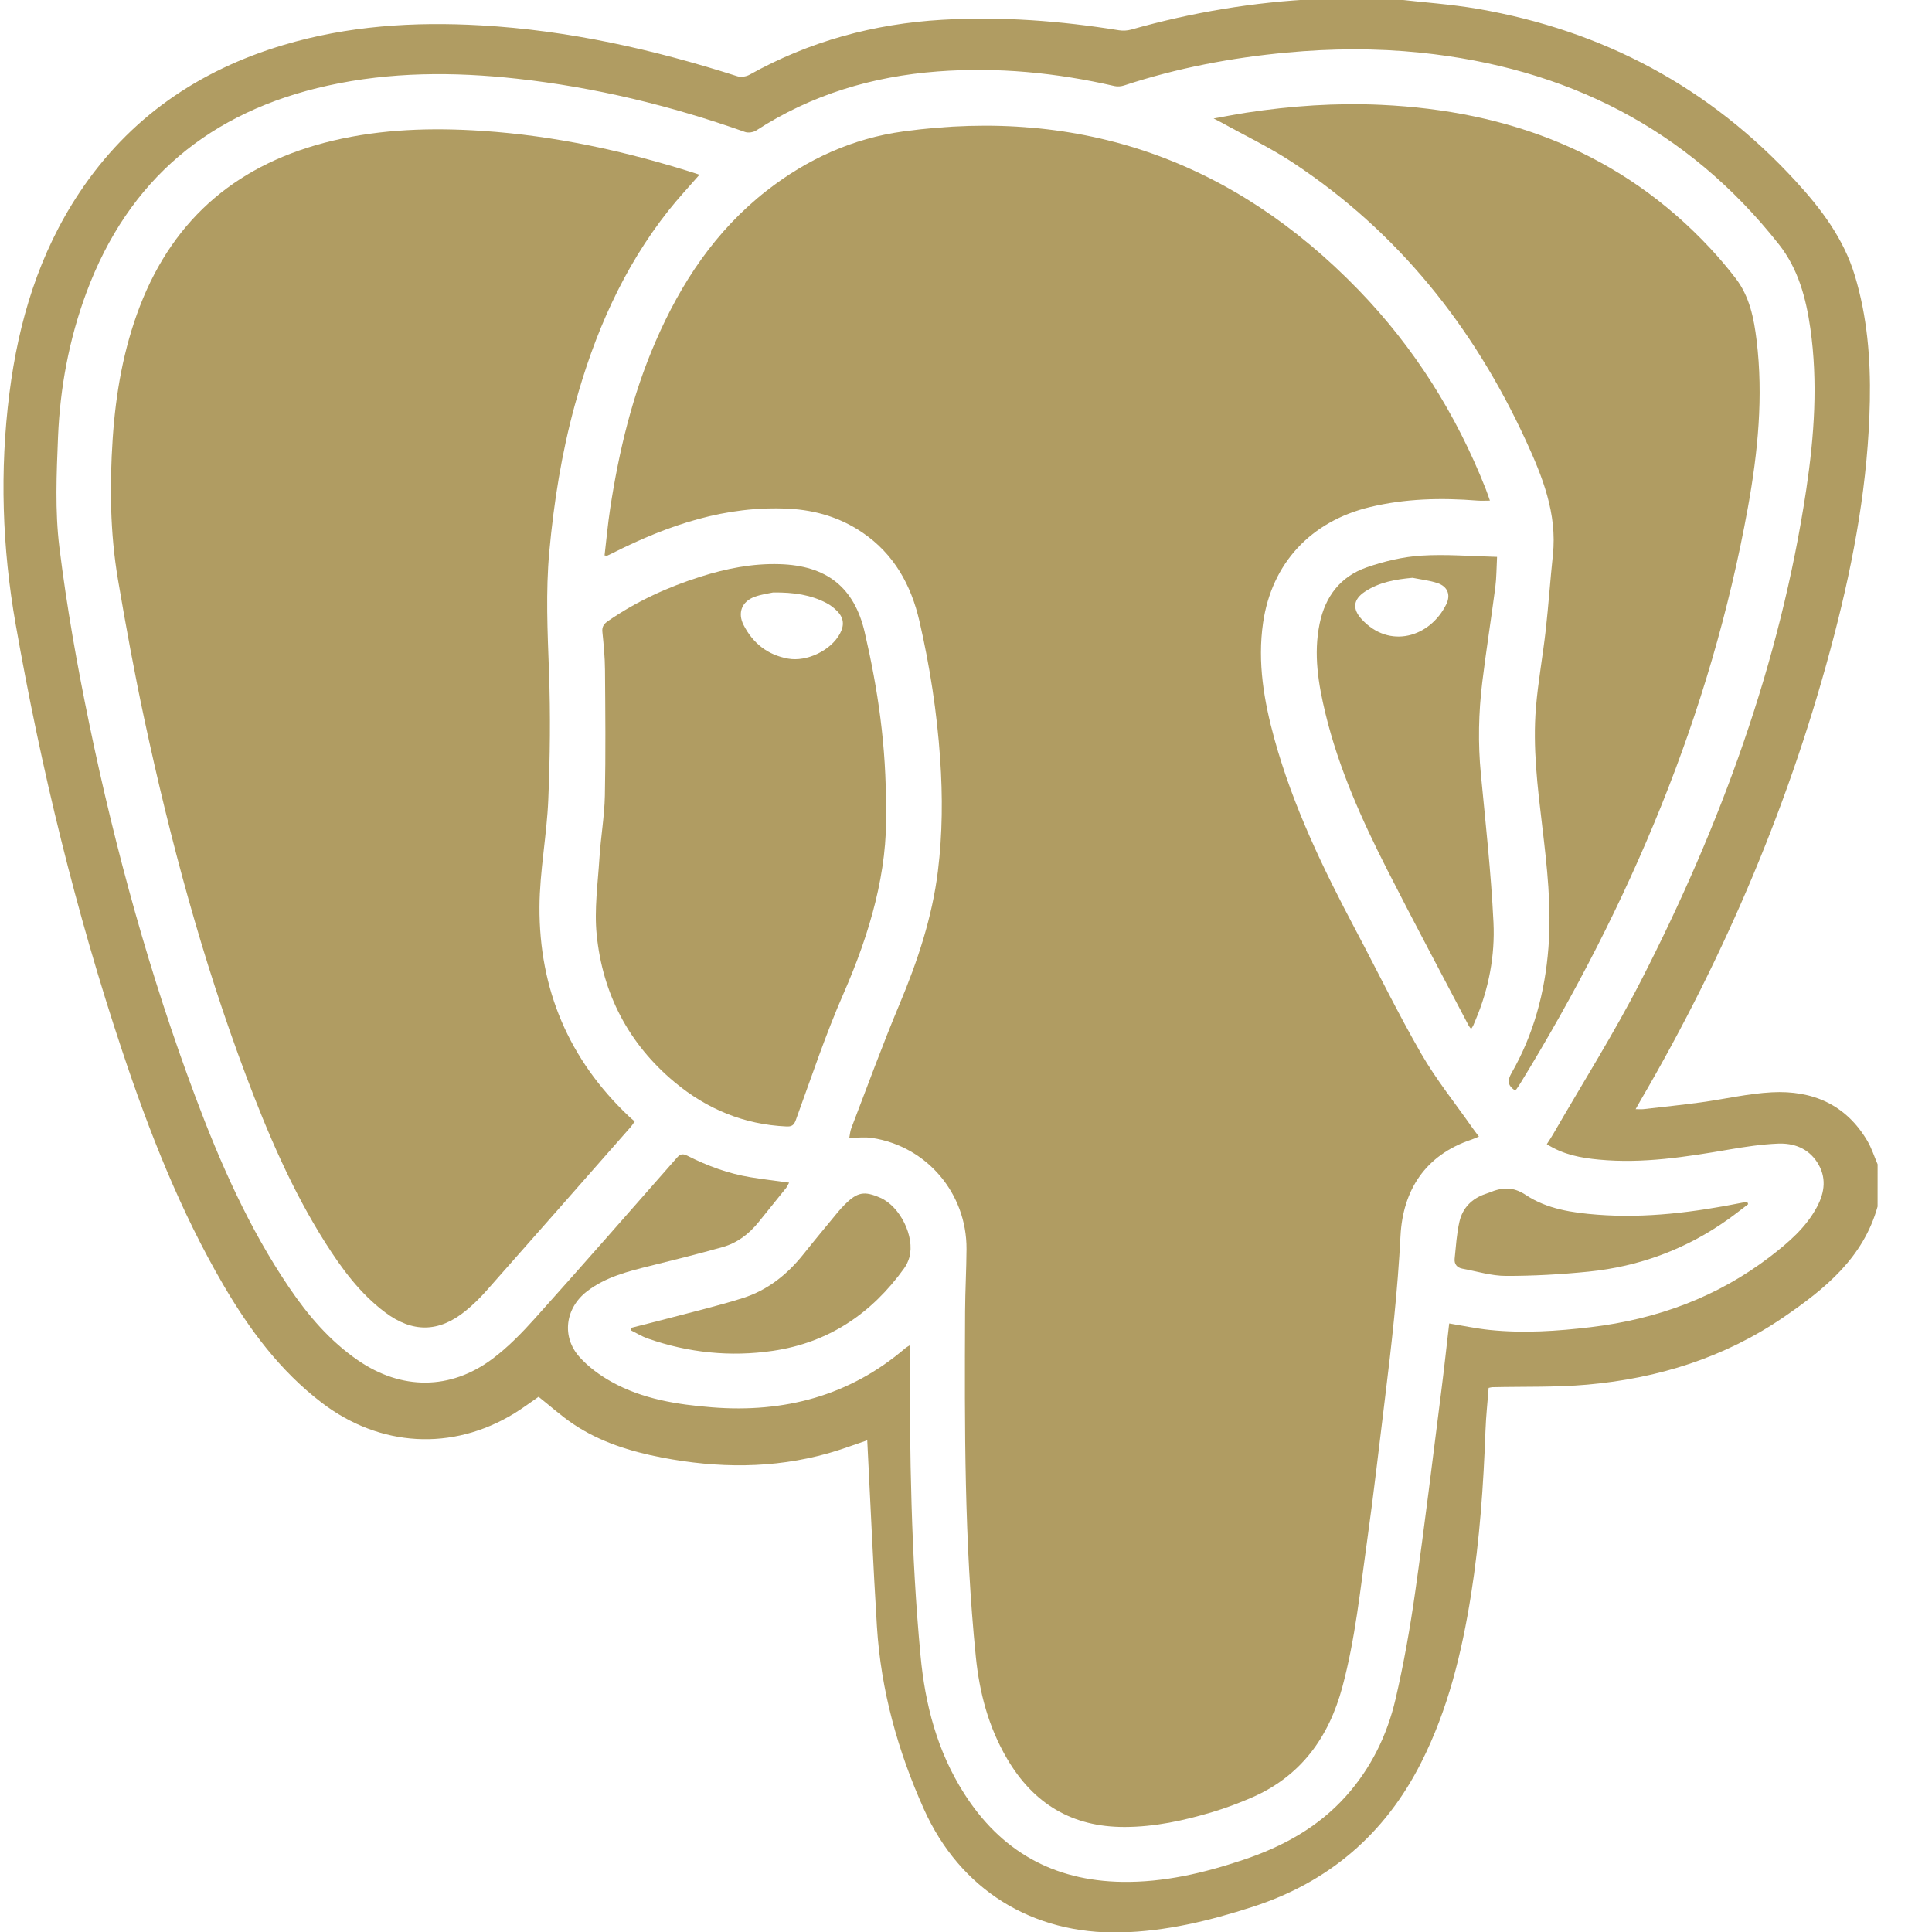 <?xml version="1.0" encoding="utf-8"?>
<!-- Generator: Adobe Illustrator 16.0.0, SVG Export Plug-In . SVG Version: 6.00 Build 0)  -->
<!DOCTYPE svg PUBLIC "-//W3C//DTD SVG 1.1//EN" "http://www.w3.org/Graphics/SVG/1.1/DTD/svg11.dtd">
<svg version="1.1" id="Calque_1" xmlns="http://www.w3.org/2000/svg" xmlns:xlink="http://www.w3.org/1999/xlink" x="0px" y="0px"
	 width="283.46px" height="283.46px" viewBox="0 0 283.46 283.46" enable-background="new 0 0 283.46 283.46" xml:space="preserve">
<path fill-rule="evenodd" clip-rule="evenodd" fill="#B09C62" d="M275.478,177.018c-2.095,7.526-7.706,12.075-13.771,16.227
	c-8.692,5.949-18.429,8.984-28.821,9.906c-4.627,0.41-9.304,0.267-13.959,0.377c-0.109,0.003-0.219,0.041-0.515,0.101
	c-0.156,2.04-0.387,4.117-0.463,6.199c-0.294,8.063-0.851,16.104-2.112,24.08c-1.354,8.558-3.387,16.915-7.332,24.706
	c-5.309,10.485-13.556,17.554-24.729,21.16c-6.303,2.035-12.706,3.597-19.387,3.749c-12.948,0.297-23.53-6.271-28.836-18.089
	c-3.832-8.532-6.313-17.448-6.894-26.812c-0.546-8.811-0.924-17.63-1.377-26.446c-0.014-0.266-0.027-0.531-0.043-0.855
	c-1.935,0.647-3.81,1.362-5.733,1.905c-8.076,2.276-16.219,2.198-24.403,0.621c-4.615-0.889-9.049-2.269-12.98-4.902
	c-1.765-1.182-3.355-2.623-5.104-4.009c-1.071,0.735-2.284,1.653-3.575,2.443c-9.107,5.569-19.718,4.929-28.216-1.555
	c-6.14-4.686-10.618-10.727-14.458-17.304c-6.325-10.836-10.878-22.449-14.834-34.309c-6.825-20.461-11.9-41.362-15.637-62.6
	c-1.982-11.267-2.357-22.567-0.92-33.906c1.336-10.54,4.337-20.538,10.289-29.473c7.275-10.924,17.431-17.904,29.917-21.631
	c9.456-2.822,19.136-3.439,28.932-2.884c12.899,0.731,25.383,3.539,37.651,7.465c0.526,0.168,1.294,0.06,1.786-0.214
	c8.797-4.914,18.258-7.483,28.282-8.066c8.7-0.506,17.334,0.154,25.926,1.536c0.583,0.093,1.235,0.062,1.802-0.099
	c8.932-2.529,18.024-4.053,27.299-4.483c0.338-0.016,0.672-0.109,1.008-0.167c3.135,0,6.27,0,9.405,0
	c0.37,0.066,0.739,0.153,1.112,0.196c4.019,0.465,8.071,0.727,12.051,1.416c18.373,3.183,33.997,11.505,46.639,25.295
	c3.745,4.085,7.03,8.428,8.666,13.858c1.809,6.001,2.313,12.136,2.196,18.35c-0.221,11.679-2.295,23.089-5.222,34.351
	c-6.26,24.088-15.877,46.792-28.409,68.277c-0.225,0.385-0.438,0.775-0.734,1.303c0.506,0,0.841,0.032,1.167-0.005
	c2.807-0.321,5.617-0.614,8.417-0.995c3.476-0.473,6.928-1.294,10.415-1.476c5.938-0.31,10.87,1.795,14.006,7.14
	c0.626,1.067,1.006,2.279,1.499,3.424C275.478,172.888,275.478,174.953,275.478,177.018z M226.946,167.872
	c0.347-0.546,0.646-0.981,0.909-1.438c4.311-7.474,8.931-14.788,12.863-22.456c11.703-22.82,20.478-46.677,24.296-72.167
	c1.175-7.843,1.729-15.73,0.598-23.641c-0.635-4.432-1.773-8.716-4.602-12.304c-13.433-17.042-31.247-25.941-52.624-28.143
	c-6.521-0.671-13.051-0.62-19.576-0.015c-8.126,0.754-16.098,2.266-23.86,4.821c-0.441,0.146-0.979,0.199-1.427,0.096
	c-8.547-1.967-17.188-2.805-25.946-2.144c-9.568,0.722-18.513,3.395-26.62,8.655c-0.426,0.276-1.169,0.394-1.638,0.228
	c-10.875-3.857-22.019-6.558-33.493-7.822c-9.282-1.023-18.54-1.006-27.713,1.014c-17.245,3.797-29.259,13.713-35.448,30.401
	c-2.532,6.826-3.856,13.924-4.152,21.165c-0.219,5.373-0.458,10.826,0.195,16.136c1.069,8.703,2.61,17.369,4.39,25.96
	c3.854,18.595,8.891,36.876,15.558,54.678c3.663,9.78,7.87,19.309,13.758,27.996c2.781,4.104,5.968,7.846,10.1,10.688
	c6.364,4.38,13.545,4.417,19.731-0.208c2.302-1.721,4.354-3.838,6.282-5.987c6.993-7.796,13.89-15.677,20.804-23.543
	c0.493-0.561,0.86-0.606,1.531-0.267c2.941,1.489,6.019,2.625,9.288,3.155c1.832,0.297,3.676,0.516,5.625,0.784
	c-0.156,0.284-0.261,0.562-0.437,0.781c-1.335,1.673-2.688,3.331-4.03,4.999c-1.402,1.743-3.133,3.068-5.283,3.674
	c-3.522,0.993-7.075,1.88-10.628,2.76c-3.271,0.81-6.53,1.625-9.273,3.733c-3.203,2.463-3.779,6.681-1.074,9.67
	c1.302,1.439,2.964,2.657,4.669,3.607c4.564,2.544,9.646,3.339,14.766,3.745c10.575,0.838,20.16-1.677,28.352-8.684
	c0.156-0.133,0.345-0.227,0.653-0.426c0,0.504,0,0.838,0,1.173c-0.036,14.796,0.184,29.579,1.564,44.331
	c0.677,7.229,2.451,14.034,6.372,20.218c5.402,8.52,13.125,12.854,23.199,13.012c6.118,0.096,11.979-1.29,17.725-3.209
	c5.765-1.924,10.994-4.751,15.12-9.359c3.683-4.112,6.045-8.944,7.279-14.239c1.211-5.196,2.139-10.474,2.889-15.758
	c1.396-9.832,2.583-19.692,3.836-29.545c0.419-3.292,0.773-6.593,1.149-9.821c2.033,0.333,3.976,0.749,5.939,0.952
	c4.968,0.512,9.916,0.182,14.866-0.413c9.685-1.164,18.533-4.397,26.312-10.367c2.681-2.058,5.236-4.251,6.856-7.294
	c1.144-2.148,1.414-4.369,0.017-6.525c-1.337-2.062-3.438-2.832-5.734-2.739c-2.429,0.098-4.857,0.467-7.258,0.879
	c-6.3,1.08-12.598,2.077-19.023,1.468C231.966,169.888,229.386,169.427,226.946,167.872z"/>
<path fill-rule="evenodd" clip-rule="evenodd" fill="#B09C62" d="M218.598,73.451c-0.719,0-1.276,0.038-1.827-0.006
	c-5.315-0.424-10.587-0.305-15.811,0.959c-8.632,2.09-14.378,8.229-15.644,16.979c-0.842,5.814,0.131,11.486,1.675,17.075
	c2.731,9.882,7.161,19.046,11.941,28.061c3.2,6.035,6.189,12.188,9.6,18.101c2.185,3.786,4.961,7.229,7.476,10.825
	c0.281,0.402,0.586,0.79,0.974,1.31c-0.412,0.17-0.735,0.327-1.074,0.44c-6.821,2.269-10.087,7.47-10.429,14.135
	c-0.41,8.01-1.304,15.961-2.286,23.908c-0.855,6.924-1.631,13.858-2.604,20.765c-1.015,7.203-1.742,14.461-3.641,21.515
	c-1.993,7.406-6.107,13.103-13.308,16.224c-1.885,0.817-3.823,1.545-5.791,2.132c-4.174,1.245-8.408,2.165-12.809,2.18
	c-7.746,0.027-13.417-3.408-17.299-10.042c-2.716-4.64-4.039-9.661-4.573-14.969c-1.696-16.835-1.649-33.722-1.572-50.61
	c0.015-3.057,0.192-6.112,0.209-9.17c0.044-8.179-5.812-15.076-13.855-16.307c-1.036-0.159-2.117-0.021-3.344-0.021
	c0.089-0.438,0.121-0.956,0.298-1.418c2.339-6.084,4.568-12.214,7.088-18.223c2.64-6.293,4.777-12.701,5.616-19.492
	c0.676-5.475,0.707-10.964,0.33-16.468c-0.469-6.826-1.509-13.563-3.044-20.219c-1.221-5.296-3.734-9.835-8.35-12.975
	c-3.24-2.204-6.87-3.29-10.749-3.498c-9.289-0.5-17.744,2.385-25.885,6.492c-0.271,0.136-0.542,0.271-0.82,0.392
	c-0.059,0.026-0.146-0.011-0.39-0.037c0.272-2.304,0.478-4.615,0.827-6.905c1.28-8.393,3.252-16.603,6.636-24.427
	c3.741-8.65,8.815-16.323,16.332-22.189c5.929-4.628,12.623-7.671,20.049-8.688c26.169-3.581,48.446,4.338,66.776,23.26
	c8.168,8.433,14.329,18.229,18.65,29.163C218.177,72.222,218.35,72.755,218.598,73.451z"/>
<path fill-rule="evenodd" clip-rule="evenodd" fill="#B09C62" d="M102.62,25.64c-1.577,1.815-3.122,3.458-4.516,5.219
	c-6.722,8.492-10.933,18.208-13.77,28.576c-1.927,7.042-3.073,14.214-3.739,21.485c-0.539,5.884-0.262,11.737-0.048,17.62
	c0.228,6.252,0.156,12.529-0.104,18.783c-0.217,5.252-1.261,10.483-1.29,15.727c-0.066,12.075,4.302,22.417,13.144,30.766
	c0.249,0.235,0.517,0.45,0.822,0.716c-0.223,0.314-0.373,0.572-0.565,0.792c-7.067,8.035-14.128,16.074-21.22,24.088
	c-0.933,1.055-1.956,2.052-3.048,2.938c-3.91,3.173-7.778,3.207-11.802,0.183c-3.67-2.759-6.337-6.39-8.76-10.212
	c-4.888-7.713-8.454-16.066-11.655-24.577c-6.402-17.017-11.103-34.528-14.905-52.285c-1.451-6.777-2.7-13.602-3.858-20.436
	c-1.159-6.842-1.232-13.752-0.771-20.672c0.443-6.656,1.584-13.168,3.985-19.414c5.064-13.17,14.696-21.06,28.288-24.292
	c7.232-1.719,14.573-1.934,21.962-1.443c10.677,0.71,21.037,2.976,31.207,6.216C102.151,25.473,102.324,25.537,102.62,25.64z"/>
<path fill-rule="evenodd" clip-rule="evenodd" fill="#B09C62" d="M222.248,159.969c-1.051-0.721-1.108-1.437-0.488-2.519
	c3.258-5.688,4.909-11.852,5.421-18.381c0.47-5.986-0.199-11.889-0.903-17.802c-0.691-5.803-1.41-11.618-0.926-17.467
	c0.314-3.794,1.008-7.555,1.434-11.341c0.412-3.673,0.661-7.365,1.051-11.042c0.644-6.081-1.539-11.509-3.985-16.817
	c-7.679-16.666-18.739-30.56-34.151-40.733c-3.364-2.221-7.04-3.971-10.574-5.936c-0.259-0.144-0.528-0.272-1.067-0.549
	c1.794-0.319,3.307-0.621,4.83-0.854c6.546-0.998,13.135-1.455,19.746-1.146c18.774,0.877,35.265,7.071,48.318,21.082
	c1.301,1.396,2.537,2.861,3.7,4.375c2.052,2.67,2.681,5.875,3.073,9.103c1.001,8.228,0.192,16.388-1.271,24.484
	c-5.49,30.396-17.326,58.298-33.395,84.521c-0.179,0.292-0.376,0.573-0.573,0.854C222.447,159.856,222.368,159.886,222.248,159.969z
	"/>
<path fill-rule="evenodd" clip-rule="evenodd" fill="#B09C62" d="M129.987,118.879c0.278,8.851-2.307,17.952-6.207,26.847
	c-2.658,6.063-4.75,12.377-7.019,18.606c-0.292,0.802-0.645,0.971-1.384,0.938c-6.218-0.282-11.666-2.549-16.405-6.502
	c-6.748-5.628-10.549-12.949-11.424-21.607c-0.376-3.716,0.167-7.534,0.404-11.299c0.191-3.044,0.731-6.074,0.794-9.117
	c0.128-6.147,0.065-12.299,0.018-18.449c-0.014-1.867-0.193-3.737-0.385-5.597c-0.082-0.788,0.268-1.194,0.836-1.587
	c4.18-2.891,8.743-4.976,13.576-6.507c3.771-1.195,7.604-1.954,11.583-1.836c6.871,0.204,10.959,3.351,12.5,10.024
	C128.785,101.057,130.058,109.422,129.987,118.879z M113.423,86.926c-0.568,0.128-1.68,0.263-2.705,0.637
	c-1.891,0.69-2.534,2.363-1.61,4.159c1.371,2.666,3.521,4.368,6.513,4.911c2.754,0.5,6.275-1.195,7.605-3.649
	c0.684-1.261,0.583-2.333-0.415-3.344c-0.45-0.456-0.983-0.866-1.55-1.162C118.976,87.285,116.508,86.89,113.423,86.926z"/>
<path fill-rule="evenodd" clip-rule="evenodd" fill="#B09C62" d="M215.842,150.97c-0.17-0.229-0.277-0.34-0.346-0.471
	c-3.986-7.602-8.041-15.167-11.931-22.818c-3.755-7.383-7.152-14.931-9.105-23.03c-1.041-4.318-1.762-8.665-0.85-13.13
	c0.824-4.034,3.075-6.949,6.929-8.287c2.562-0.889,5.3-1.54,7.996-1.714c3.633-0.234,7.301,0.093,11.11,0.183
	c-0.09,1.669-0.076,3.073-0.256,4.452c-0.606,4.646-1.344,9.277-1.912,13.928c-0.548,4.479-0.639,8.972-0.207,13.481
	c0.694,7.248,1.496,14.494,1.85,21.761c0.238,4.89-0.688,9.725-2.617,14.298c-0.118,0.281-0.228,0.566-0.354,0.843
	C216.086,150.602,215.993,150.724,215.842,150.97z M207.245,84.773c-2.51,0.228-4.899,0.644-6.998,2.041
	c-1.707,1.137-1.863,2.505-0.485,4.014c4.08,4.471,10.053,2.679,12.433-2.169c0.688-1.402,0.186-2.619-1.296-3.112
	C209.725,85.156,208.466,85.021,207.245,84.773z"/>
<path fill-rule="evenodd" clip-rule="evenodd" fill="#B09C62" d="M92.604,194.819c1.896-0.484,3.797-0.952,5.688-1.455
	c3.569-0.949,7.171-1.797,10.688-2.912c3.623-1.15,6.516-3.447,8.884-6.418c1.667-2.093,3.381-4.147,5.082-6.213
	c0.315-0.383,0.654-0.749,1.006-1.099c1.838-1.828,2.855-2.017,5.21-0.985c2.912,1.275,5.09,5.696,4.261,8.732
	c-0.157,0.574-0.432,1.149-0.779,1.633c-4.771,6.633-11.085,10.889-19.233,12.089c-6.251,0.921-12.408,0.286-18.385-1.809
	c-0.842-0.295-1.617-0.781-2.424-1.179C92.603,195.075,92.604,194.947,92.604,194.819z"/>
<path fill-rule="evenodd" clip-rule="evenodd" fill="#B09C62" d="M256.492,176.677c-0.968,0.732-1.918,1.489-2.905,2.193
	c-6.162,4.392-13.04,6.952-20.543,7.705c-4.015,0.402-8.062,0.633-12.096,0.626c-2.133-0.004-4.266-0.673-6.395-1.065
	c-0.79-0.146-1.213-0.679-1.128-1.476c0.193-1.814,0.294-3.657,0.704-5.426c0.469-2.017,1.827-3.396,3.834-4.066
	c0.181-0.06,0.362-0.117,0.538-0.19c1.851-0.771,3.447-0.929,5.378,0.355c3.094,2.057,6.806,2.602,10.479,2.884
	c7.173,0.552,14.233-0.36,21.251-1.757c0.252-0.051,0.518-0.035,0.777-0.05C256.423,176.499,256.458,176.588,256.492,176.677z"/>
</svg>
